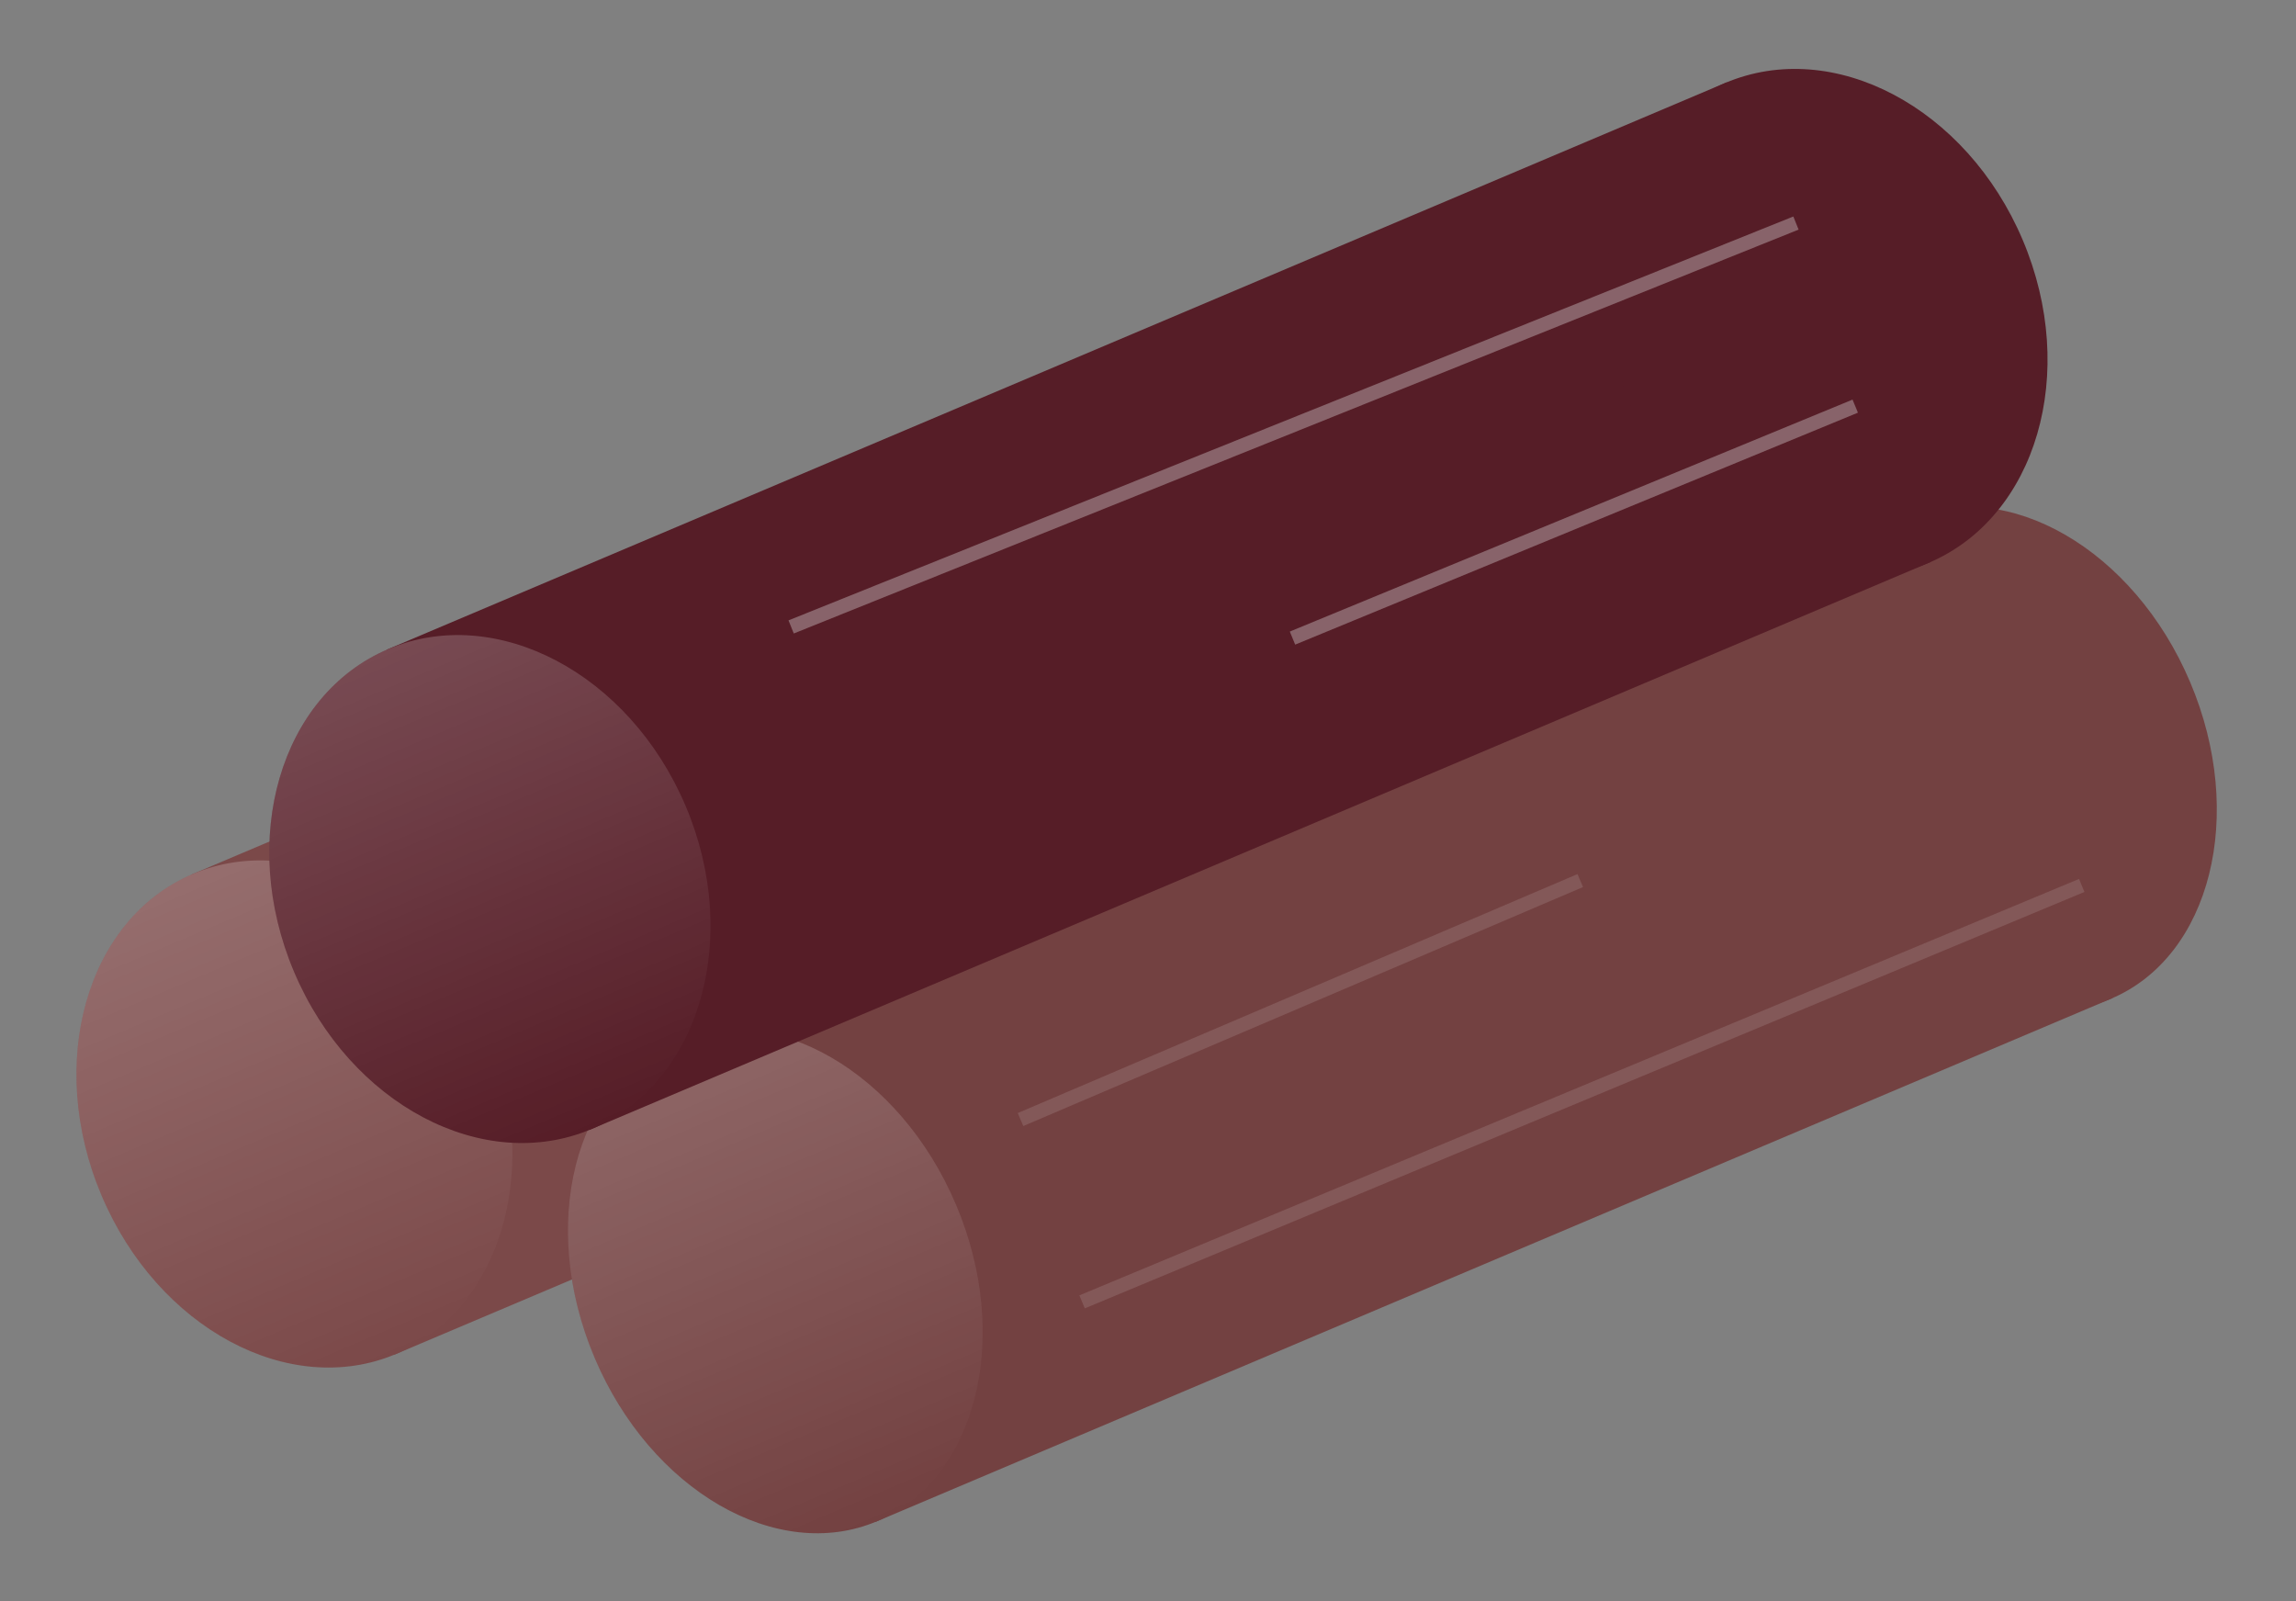<svg width="489" height="341" viewBox="0 0 489 341" fill="none" xmlns="http://www.w3.org/2000/svg">
<rect x="0" y="0" width="489" height="341" fill="#808080" stroke="none"/>
<rect x="40.696" y="186.27" width="305.33" height="111" transform="rotate(-22.947 40.696 186.27)" fill="#7B4949"/>
<ellipse cx="62.703" cy="237.221" rx="44.594" ry="55.5" transform="rotate(-22.947 62.703 237.221)" fill="#7B4949"/>
<ellipse cx="62.703" cy="237.221" rx="44.594" ry="55.5" transform="rotate(-22.947 62.703 237.221)" fill="url(#paint0_linear)" fill-opacity="0.2"/>
<ellipse cx="343.133" cy="118.494" rx="44.594" ry="55.5" transform="rotate(-22.947 343.133 118.494)" fill="#7B4949"/>
<rect x="143.144" y="221.889" width="286.184" height="111" transform="rotate(-22.947 143.144 221.889)" fill="#734141"/>
<ellipse cx="165.128" cy="272.85" rx="41.798" ry="55.5" transform="rotate(-22.947 165.128 272.85)" fill="#734141"/>
<ellipse cx="165.128" cy="272.85" rx="41.798" ry="55.5" transform="rotate(-22.947 165.128 272.85)" fill="url(#paint1_linear)" fill-opacity="0.2"/>
<ellipse cx="427.973" cy="161.569" rx="41.798" ry="55.5" transform="rotate(-22.947 427.973 161.569)" fill="#734141"/>
<rect x="82.324" y="138.374" width="310.046" height="111" transform="rotate(-22.947 82.324 138.374)" fill="#561D27"/>
<ellipse cx="104.338" cy="189.323" rx="45.283" ry="55.5" transform="rotate(-22.947 104.338 189.323)" fill="#561D27"/>
<ellipse cx="104.338" cy="189.323" rx="45.283" ry="55.5" transform="rotate(-22.947 104.338 189.323)" fill="url(#paint2_linear)" fill-opacity="0.2"/>
<ellipse cx="389.098" cy="68.763" rx="45.283" ry="55.5" transform="rotate(-22.947 389.098 68.763)" fill="#561D27"/>
<path d="M168.5 133.5L382.5 47.5M275.278 135.878L395.121 86.488" stroke="#E5E5E5" stroke-opacity="0.2" stroke-width="3"/>
<path d="M168.5 133.5L382.5 47.5M275.278 135.878L395.121 86.488" stroke="#E5E5E5" stroke-opacity="0.2" stroke-width="3"/>
<path d="M443.366 188.553L230.461 277.231M336.566 187.515L217.352 238.404" stroke="#E5E5E5" stroke-opacity="0.1" stroke-width="3"/>
<path d="M443.366 188.553L230.461 277.231M336.566 187.515L217.352 238.404" stroke="#E5E5E5" stroke-opacity="0.05" stroke-width="3"/>
<defs>
<linearGradient id="paint0_linear" x1="62.703" y1="181.721" x2="62.703" y2="292.721" gradientUnits="userSpaceOnUse">
<stop stop-color="white"/>
<stop offset="1" stop-color="white" stop-opacity="0"/>
</linearGradient>
<linearGradient id="paint1_linear" x1="165.128" y1="217.35" x2="165.128" y2="328.35" gradientUnits="userSpaceOnUse">
<stop stop-color="white"/>
<stop offset="1" stop-color="white" stop-opacity="0"/>
</linearGradient>
<linearGradient id="paint2_linear" x1="104.338" y1="133.823" x2="104.338" y2="244.823" gradientUnits="userSpaceOnUse">
<stop stop-color="white"/>
<stop offset="1" stop-color="white" stop-opacity="0"/>
</linearGradient>
</defs>
</svg>
